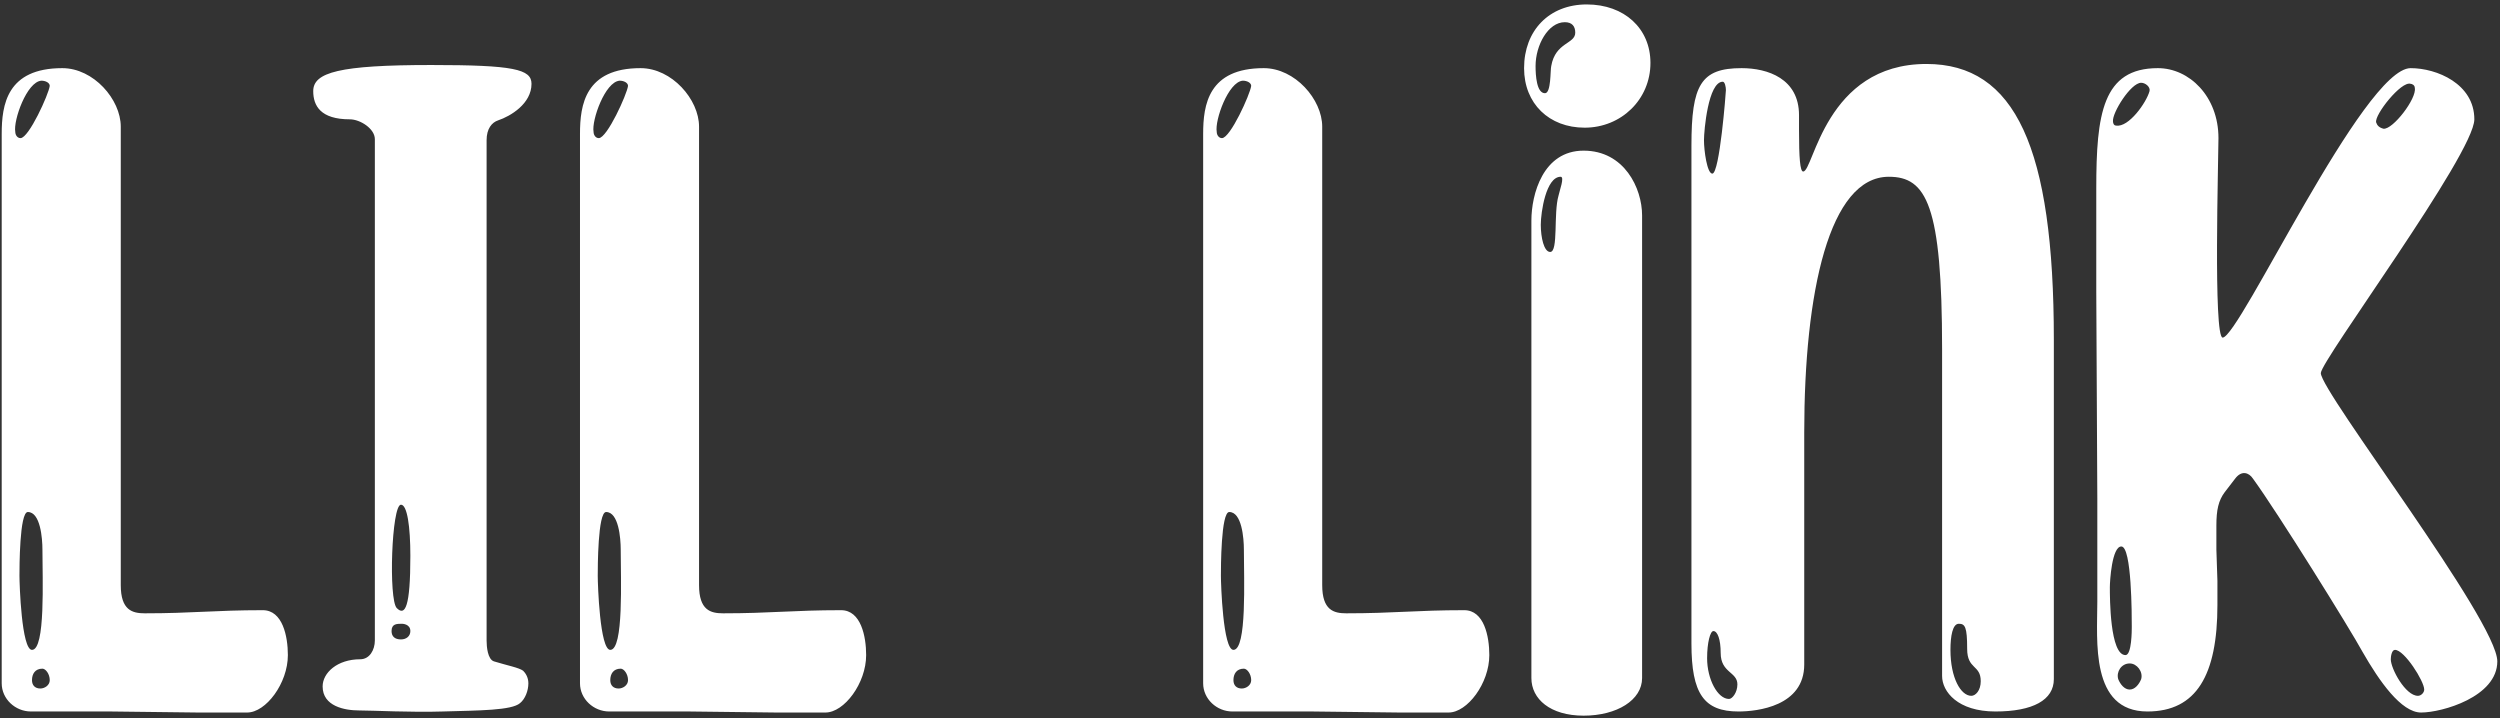 <svg width="383" height="110" viewBox="0 0 383 110" fill="none" xmlns="http://www.w3.org/2000/svg">
<rect x="0" y="0" width="383" height="110" fill="#333333" stroke="none"/>
<path d="M4.741 109C2.341 109 0.261 107.08 0.261 104.68V20.52C0.261 16.04 1.061 10.44 9.541 10.44C14.341 10.44 18.501 15.24 18.501 19.4V89.64C18.501 93.48 20.261 93.96 22.181 93.96C29.541 93.96 32.901 93.48 40.261 93.48C43.301 93.48 44.101 97.48 44.101 100.36C44.101 104.68 40.741 109.16 37.861 109.16C35.141 109.16 32.581 109.16 30.341 109.16L17.061 109C14.821 109 7.461 109 4.741 109ZM3.141 21.16C4.421 21.16 7.461 14.44 7.621 13.16C7.621 12.68 6.981 12.36 6.341 12.36C4.101 12.52 2.021 18.44 2.341 20.2C2.341 20.68 2.661 21.16 3.141 21.16ZM4.901 99.56C6.981 99.56 6.501 88.68 6.501 84.2C6.501 82.44 6.181 78.44 4.261 78.44C2.981 78.44 2.981 87.08 2.981 88.2C2.981 89.48 3.301 99.56 4.901 99.56ZM7.621 104.2C7.621 103.24 6.981 102.44 6.501 102.44C5.381 102.44 4.901 103.24 4.901 104.2C4.901 105 5.381 105.48 6.181 105.48C6.821 105.48 7.621 105 7.621 104.2ZM55.027 108.84C52.787 108.84 49.427 108.2 49.427 105.16C49.427 103.08 51.667 101 55.187 101C56.627 101 57.427 99.56 57.427 98.12V21.32C57.427 19.72 55.187 18.28 53.587 18.28C49.107 18.28 47.987 16.2 47.987 13.96C47.987 11.08 51.987 9.96 66.067 9.96C78.707 9.96 81.427 10.6 81.427 12.84C81.427 15.88 78.227 17.8 76.307 18.44C75.347 18.76 74.547 19.72 74.547 21.48V98.12C74.547 99.08 74.707 101 75.667 101.32C77.747 101.96 79.507 102.28 80.147 102.76C80.467 103.08 80.947 103.72 80.947 104.68C80.947 105.8 80.467 107.08 79.667 107.72C78.387 108.84 73.427 108.84 67.827 109C63.027 109.16 57.107 108.84 55.027 108.84ZM62.867 85.16C62.867 80.68 62.387 77.32 61.427 77.32C59.987 77.32 59.507 91.88 60.787 93.16C62.067 94.44 62.867 93 62.867 85.16ZM62.867 96.68C62.867 95.56 61.587 95.56 61.587 95.56C60.787 95.56 59.987 95.56 59.987 96.68C59.987 97.48 60.467 97.96 61.427 97.96C62.227 97.96 62.867 97.48 62.867 96.68ZM93.334 109C90.934 109 88.854 107.08 88.854 104.68V20.52C88.854 16.04 89.654 10.44 98.134 10.44C102.934 10.44 107.094 15.24 107.094 19.4V89.64C107.094 93.48 108.854 93.96 110.774 93.96C118.134 93.96 121.494 93.48 128.854 93.48C131.894 93.48 132.694 97.48 132.694 100.36C132.694 104.68 129.334 109.16 126.454 109.16C123.734 109.16 121.174 109.16 118.934 109.16L105.654 109C103.414 109 96.054 109 93.334 109ZM91.734 21.16C93.014 21.16 96.054 14.44 96.214 13.16C96.214 12.68 95.574 12.36 94.934 12.36C92.694 12.52 90.614 18.44 90.934 20.2C90.934 20.68 91.254 21.16 91.734 21.16ZM93.494 99.56C95.574 99.56 95.094 88.68 95.094 84.2C95.094 82.44 94.774 78.44 92.854 78.44C91.574 78.44 91.574 87.08 91.574 88.2C91.574 89.48 91.894 99.56 93.494 99.56ZM96.214 104.2C96.214 103.24 95.574 102.44 95.094 102.44C93.974 102.44 93.494 103.24 93.494 104.2C93.494 105 93.974 105.48 94.774 105.48C95.414 105.48 96.214 105 96.214 104.2ZM188.803 109C186.403 109 184.323 107.08 184.323 104.68V20.52C184.323 16.04 185.123 10.44 193.603 10.44C198.403 10.44 202.563 15.24 202.563 19.4V89.64C202.563 93.48 204.323 93.96 206.243 93.96C213.603 93.96 216.963 93.48 224.323 93.48C227.363 93.48 228.163 97.48 228.163 100.36C228.163 104.68 224.803 109.16 221.923 109.16C219.203 109.16 216.643 109.16 214.403 109.16L201.123 109C198.883 109 191.523 109 188.803 109ZM187.203 21.16C188.483 21.16 191.523 14.44 191.683 13.16C191.683 12.68 191.043 12.36 190.403 12.36C188.163 12.52 186.083 18.44 186.403 20.2C186.403 20.68 186.723 21.16 187.203 21.16ZM188.963 99.56C191.043 99.56 190.563 88.68 190.563 84.2C190.563 82.44 190.243 78.44 188.323 78.44C187.043 78.44 187.043 87.08 187.043 88.2C187.043 89.48 187.363 99.56 188.963 99.56ZM191.683 104.2C191.683 103.24 191.043 102.44 190.563 102.44C189.443 102.44 188.963 103.24 188.963 104.2C188.963 105 189.443 105.48 190.243 105.48C190.883 105.48 191.683 105 191.683 104.2ZM242.769 19.56C237.329 19.56 233.489 15.88 233.489 10.44C233.489 4.68 237.329 0.68 243.089 0.68C248.849 0.68 252.849 4.36 252.849 9.64C252.849 15.24 248.369 19.56 242.769 19.56ZM237.649 10.12C238.289 6.44 241.329 6.76 241.329 5C241.329 4.04 240.849 3.4 239.729 3.4C237.169 3.4 235.249 6.92 235.249 10.12C235.249 11.56 235.409 14.28 236.689 14.28C237.649 14.28 237.489 10.76 237.649 10.12ZM242.609 109.64C237.489 109.64 234.609 107.08 234.609 103.88V33.8C234.609 29.8 236.369 23.08 242.609 23.08C248.849 23.08 251.569 28.84 251.569 33V103.88C251.569 107.24 247.729 109.64 242.609 109.64ZM237.489 38.6C238.769 38.6 237.969 32.68 238.769 29.96C238.929 29.16 239.729 27.08 239.089 27.08C236.849 27.08 236.049 32.52 236.049 34.44C236.049 36.36 236.529 38.6 237.489 38.6ZM266.329 109C261.049 109 259.129 106.28 259.129 98.6V22.28C259.129 13 260.569 10.44 266.809 10.44C270.809 10.44 275.609 12.04 275.609 17.64V19.88C275.609 24.2 275.769 26.28 276.249 26.28C277.849 26.28 279.609 9.8 295.129 9.8C308.729 9.8 314.649 22.6 314.649 52.04V104.04C314.649 107.24 311.449 109 305.689 109C299.929 109 297.529 105.96 297.529 103.56V53.48C297.529 31.4 295.129 27.08 289.369 27.08C280.249 27.08 276.409 44.68 276.409 66.28V101.8C276.409 108.2 269.209 109 266.329 109ZM262.329 26.6C263.449 26.6 264.409 14.12 264.409 13.8C264.409 13.32 264.249 12.52 263.929 12.52C261.689 12.52 261.049 20.04 261.049 21.48C261.049 23.08 261.529 26.6 262.329 26.6ZM303.449 104.36C303.449 101.8 301.369 102.6 301.369 99.4C301.369 96.04 301.049 95.56 300.089 95.56C299.129 95.56 298.809 97.48 298.809 99.56C298.809 103.88 300.409 106.6 302.009 106.6C302.649 106.6 303.449 105.8 303.449 104.36ZM266.169 104.84C266.169 102.92 263.609 103.08 263.609 100.04C263.609 97.96 263.129 96.68 262.489 96.68C262.009 96.68 261.529 98.44 261.529 100.84C261.529 104.04 263.129 107.08 264.889 107.08C265.369 107.08 266.169 106.12 266.169 104.84ZM328.989 109C320.189 109 321.309 98.12 321.309 92.2C321.309 86.92 321.309 81.64 321.309 76.36L321.149 44.68C321.149 39.4 321.149 34.12 321.149 28.84C321.149 17.48 322.109 10.44 330.589 10.44C335.389 10.44 339.869 14.76 339.869 21.16C339.869 24.2 339.069 51.72 340.509 51.72C343.069 51.72 362.109 10.44 369.309 10.44C373.309 10.44 379.069 12.84 379.069 18.28C379.069 23.56 355.549 55.24 355.549 57.16C355.549 60.04 382.589 95.08 382.589 101.32C382.589 106.76 374.109 109.16 370.909 109.16C367.869 109.16 364.509 104.36 361.949 99.88C360.029 96.36 348.989 78.6 345.149 73.32C344.509 72.36 343.389 72.04 342.429 73.32L340.829 75.4C339.869 76.68 339.549 78.12 339.549 80.52C339.549 81.96 339.549 83.24 339.549 84.2L339.709 89C339.709 89.96 339.709 91.08 339.709 92.68C339.709 103.4 336.509 109 328.989 109ZM324.189 19.24C326.109 19.56 328.829 15.72 329.309 13.96C329.469 13.32 328.669 12.68 328.029 12.68C326.429 12.68 323.549 17.32 323.709 18.6C323.709 18.92 323.869 19.24 324.189 19.24ZM365.149 19.72C366.589 19.88 370.269 15.08 369.949 13.48C369.949 13 369.469 12.84 369.309 12.84C367.869 12.36 363.709 17.64 364.029 18.76C364.189 19.24 364.509 19.56 365.149 19.72ZM326.589 96.04C326.589 94.28 326.589 83.72 324.989 83.72C323.549 83.72 323.229 89 323.229 89.96C323.229 91.56 323.229 100.36 325.629 100.36C326.589 100.36 326.589 96.52 326.589 96.04ZM371.389 105.64C371.389 104.36 368.349 99.56 366.909 99.56C366.429 99.56 366.269 100.52 366.269 101C366.269 102.44 368.509 106.6 370.429 106.6C370.909 106.6 371.389 106.12 371.389 105.64ZM328.029 104.04C328.349 102.92 327.389 101.64 326.269 101.64C324.989 101.64 324.189 102.92 324.509 104.04C324.829 104.84 325.469 105.64 326.269 105.64C327.069 105.64 327.709 104.84 328.029 104.04Z" fill="white"/>
</svg>
